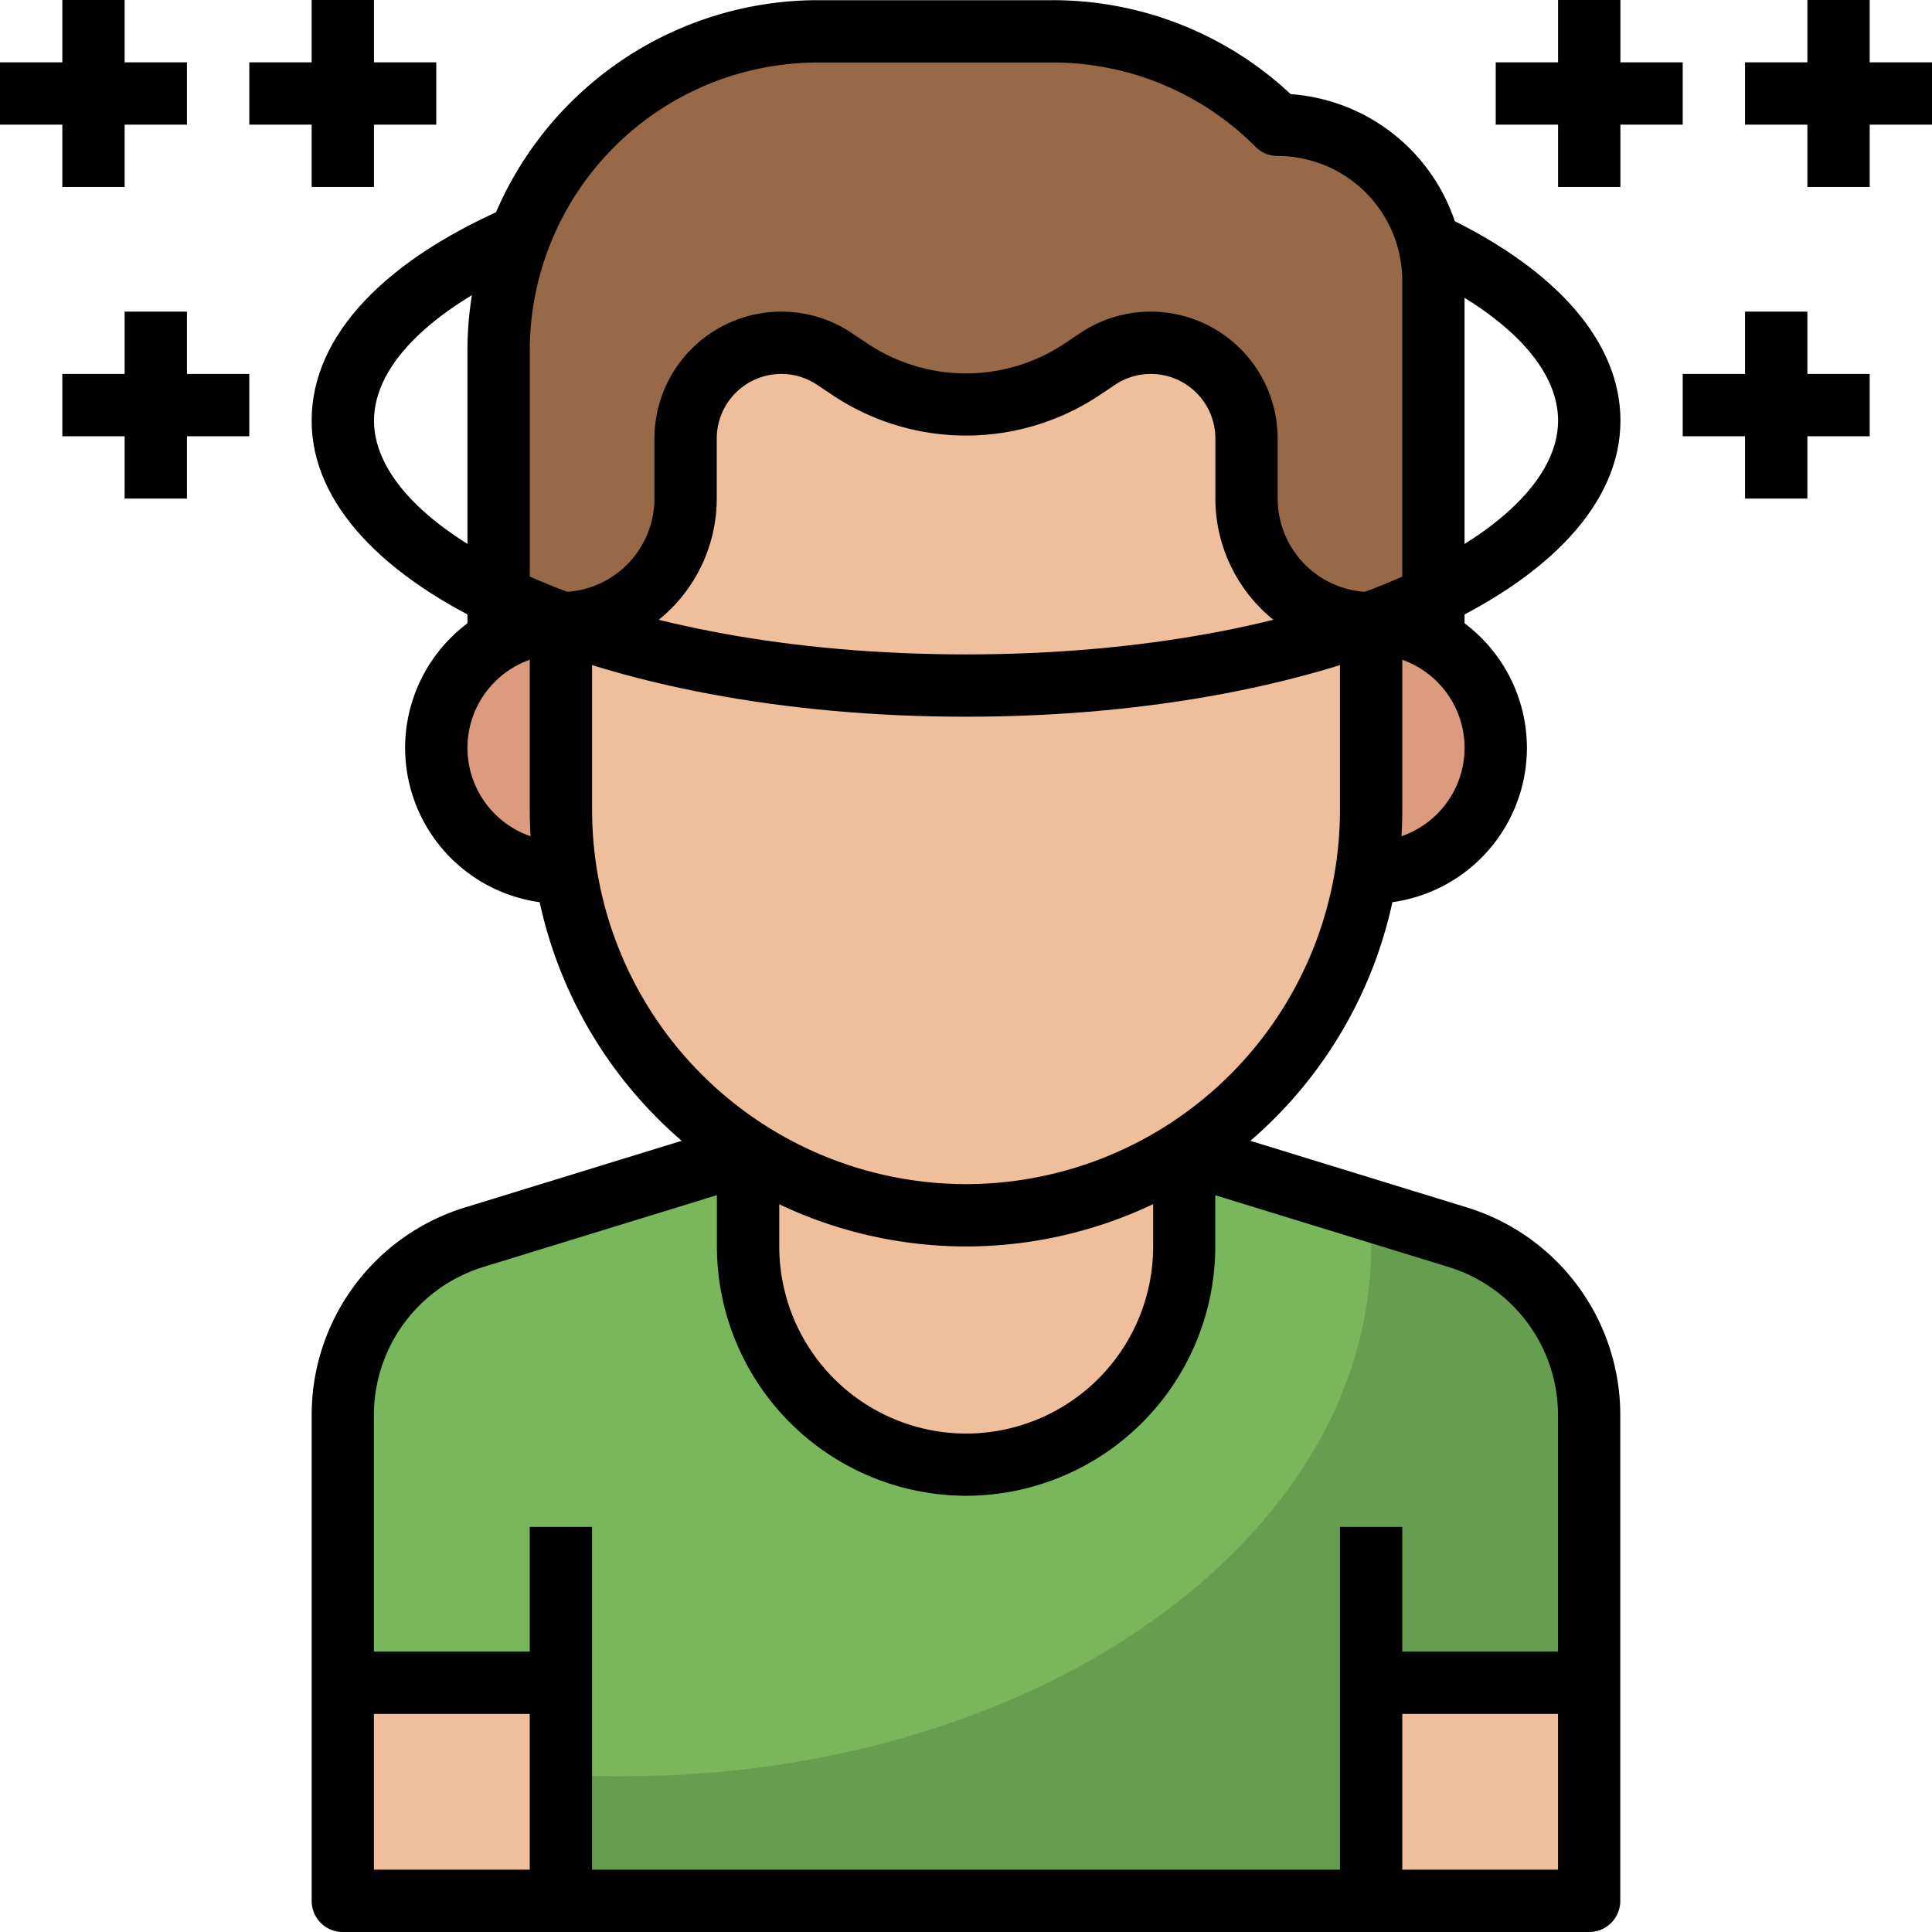 <svg id="td10" xmlns="http://www.w3.org/2000/svg" width="63.576" height="63.577" viewBox="0 0 63.576 63.577">
  <g id="Group_115" data-name="Group 115" transform="translate(11.28 37.941)">
    <path id="Path_252" data-name="Path 252" d="M-4389.075-1371.138l-8.987,2.766a6.15,6.15,0,0,0-4.343,5.88v15.965h41.017v-15.965a6.154,6.154,0,0,0-4.343-5.881l-8.987-2.764" transform="translate(4402.405 1371.138)" fill="#669e4f"/>
  </g>
  <g id="Group_116" data-name="Group 116" transform="translate(11.28 37.941)">
    <path id="Path_253" data-name="Path 253" d="M-4393.177-1350.629c13.593,0,24.61-7.8,24.61-17.433,0-.4-.027-.8-.064-1.2l-6.088-1.874h-14.356l-8.987,2.766a6.15,6.15,0,0,0-4.343,5.88v10.592a33.546,33.546,0,0,0,9.229,1.271Z" transform="translate(4402.405 1371.138)" fill="#78b75b"/>
  </g>
  <g id="Group_117" data-name="Group 117" transform="translate(11.28 55.373)">
    <path id="Path_254" data-name="Path 254" d="M-4402.405-1235.138h7.178v7.178h-7.178Z" transform="translate(4402.405 1235.138)" fill="#efbe9a"/>
  </g>
  <g id="Group_118" data-name="Group 118" transform="translate(45.119 55.373)">
    <path id="Path_255" data-name="Path 255" d="M-4138.406-1235.138h7.178v7.178h-7.178Z" transform="translate(4138.406 1235.138)" fill="#efbe9a"/>
  </g>
  <g id="Group_119" data-name="Group 119" transform="translate(16.407 1.025)">
    <path id="Path_256" data-name="Path 256" d="M-4362.406-1638.629v-10.005a10.5,10.5,0,0,1,10.5-10.5h7.706a10.5,10.5,0,0,1,7.426,3.076,5.128,5.128,0,0,1,5.128,5.127v12.305" transform="translate(4362.406 1659.138)" fill="#976947"/>
  </g>
  <g id="Group_120" data-name="Group 120" transform="translate(18.458 11.28)">
    <path id="Path_257" data-name="Path 257" d="M-4346.405-1569.909a4.1,4.1,0,0,0,4.1-4.1v-1.979a3.148,3.148,0,0,1,3.148-3.148,3.143,3.143,0,0,1,1.746.529l.575.385a6.787,6.787,0,0,0,3.759,1.137,6.779,6.779,0,0,0,3.758-1.137l.576-.385a3.143,3.143,0,0,1,1.747-.529,3.148,3.148,0,0,1,3.148,3.148v1.979a4.1,4.1,0,0,0,4.1,4.1v6.153a13.33,13.33,0,0,1-13.331,13.331,13.33,13.33,0,0,1-13.33-13.331Z" transform="translate(4346.405 1579.138)" fill="#efbe9a"/>
  </g>
  <g id="Group_121" data-name="Group 121" transform="translate(14.356 20.509)">
    <path id="Path_258" data-name="Path 258" d="M-4374.3-1507.138a4.1,4.1,0,0,0-4.1,4.1,4.1,4.1,0,0,0,4.1,4.1" transform="translate(4378.406 1507.138)" fill="#db9b7c"/>
  </g>
  <g id="Group_122" data-name="Group 122" transform="translate(45.119 20.509)">
    <path id="Path_259" data-name="Path 259" d="M-4138.406-1507.138a4.1,4.1,0,0,1,4.1,4.1,4.1,4.1,0,0,1-4.1,4.1" transform="translate(4138.406 1507.138)" fill="#db9b7c"/>
  </g>
  <g id="Group_123" data-name="Group 123" transform="translate(24.61 37.941)">
    <path id="Path_260" data-name="Path 260" d="M-4284.049-1371.138v3.076a7.179,7.179,0,0,1-7.179,7.178,7.178,7.178,0,0,1-7.178-7.178v-3.076" transform="translate(4298.406 1371.138)" fill="#efbe9a"/>
  </g>
  <g id="Group_124" data-name="Group 124" transform="translate(17.432 50.246)">
    <path id="Path_261" data-name="Path 261" d="M-4354.406-1275.138h2.051v12.305h-2.051Z" transform="translate(4354.406 1275.138)"/>
  </g>
  <g id="Group_125" data-name="Group 125" transform="translate(44.093 50.246)">
    <path id="Path_262" data-name="Path 262" d="M-4146.405-1275.138h2.051v12.305h-2.051Z" transform="translate(4146.405 1275.138)"/>
  </g>
  <g id="Group_126" data-name="Group 126" transform="translate(10.255 36.962)">
    <path id="Path_263" data-name="Path 263" d="M-4368.363-1352.163h-41.017a1.025,1.025,0,0,1-1.025-1.025v-15.964a7.142,7.142,0,0,1,5.067-6.861l8.987-2.765.6,1.961-8.988,2.764a5.1,5.1,0,0,0-3.618,4.9v14.938h38.965v-14.938a5.1,5.1,0,0,0-3.618-4.9l-8.988-2.764.6-1.961,8.988,2.765a7.142,7.142,0,0,1,5.067,6.861v15.964A1.025,1.025,0,0,1-4368.363-1352.163Z" transform="translate(4410.406 1378.778)"/>
  </g>
  <g id="Group_127" data-name="Group 127" transform="translate(17.432 10.254)">
    <path id="Path_264" data-name="Path 264" d="M-4340.049-1556.375a14.372,14.372,0,0,1-14.356-14.356v-6.152a1.025,1.025,0,0,1,1.026-1.026,3.08,3.08,0,0,0,3.076-3.076v-1.979a4.178,4.178,0,0,1,4.173-4.173,4.154,4.154,0,0,1,2.315.7l.577.385a5.838,5.838,0,0,0,6.377,0l.577-.385a4.16,4.16,0,0,1,2.316-.7,4.179,4.179,0,0,1,4.174,4.173v1.979a3.08,3.08,0,0,0,3.076,3.076,1.024,1.024,0,0,1,1.025,1.026v6.152A14.372,14.372,0,0,1-4340.049-1556.375Zm-12.305-19.587v5.231a12.319,12.319,0,0,0,12.305,12.305,12.319,12.319,0,0,0,12.305-12.305v-5.231a5.136,5.136,0,0,1-4.1-5.023v-1.979a2.126,2.126,0,0,0-2.124-2.123,2.106,2.106,0,0,0-1.177.357l-.576.385a7.921,7.921,0,0,1-8.653,0l-.576-.385a2.123,2.123,0,0,0-1.18-.357,2.125,2.125,0,0,0-2.122,2.123v1.979a5.135,5.135,0,0,1-4.1,5.023Z" transform="translate(4354.406 1587.138)"/>
  </g>
  <g id="Group_128" data-name="Group 128" transform="translate(15.381)">
    <path id="Path_265" data-name="Path 265" d="M-4337.593-1645.6h-2.05v-12.305a4.106,4.106,0,0,0-4.1-4.1,1.022,1.022,0,0,1-.726-.3,9.411,9.411,0,0,0-6.7-2.776h-7.707a9.488,9.488,0,0,0-9.478,9.477v10.006h-2.051v-10.006a11.541,11.541,0,0,1,11.528-11.528h7.707a11.444,11.444,0,0,1,7.855,3.092,6.159,6.159,0,0,1,5.722,6.137Z" transform="translate(4370.406 1667.138)"/>
  </g>
  <g id="Group_129" data-name="Group 129" transform="translate(13.331 19.483)">
    <path id="Path_266" data-name="Path 266" d="M-4381.278-1504.884a5.133,5.133,0,0,1-5.127-5.127,5.133,5.133,0,0,1,5.127-5.127v2.051a3.08,3.08,0,0,0-3.076,3.076,3.08,3.08,0,0,0,3.076,3.076Z" transform="translate(4386.405 1515.138)"/>
  </g>
  <g id="Group_130" data-name="Group 130" transform="translate(45.119 19.483)">
    <path id="Path_267" data-name="Path 267" d="M-4138.406-1504.884v-2.051a3.08,3.08,0,0,0,3.076-3.076,3.08,3.08,0,0,0-3.076-3.076v-2.051a5.133,5.133,0,0,1,5.127,5.127A5.133,5.133,0,0,1-4138.406-1504.884Z" transform="translate(4138.406 1515.138)"/>
  </g>
  <g id="Group_131" data-name="Group 131" transform="translate(23.585 37.941)">
    <path id="Path_268" data-name="Path 268" d="M-4298.2-1359.858a8.214,8.214,0,0,1-8.2-8.2v-3.076h2.052v3.076a6.159,6.159,0,0,0,6.152,6.153,6.159,6.159,0,0,0,6.152-6.153v-3.076H-4290v3.076A8.213,8.213,0,0,1-4298.2-1359.858Z" transform="translate(4306.406 1371.138)"/>
  </g>
  <g id="Group_132" data-name="Group 132" transform="translate(45.119 54.348)">
    <path id="Path_269" data-name="Path 269" d="M-4138.406-1243.138h7.178v2.051h-7.178Z" transform="translate(4138.406 1243.138)"/>
  </g>
  <g id="Group_133" data-name="Group 133" transform="translate(11.28 54.348)">
    <path id="Path_270" data-name="Path 270" d="M-4402.405-1243.138h7.178v2.051h-7.178Z" transform="translate(4402.405 1243.138)"/>
  </g>
  <g id="Group_134" data-name="Group 134" transform="translate(10.255 6.672)">
    <path id="Path_271" data-name="Path 271" d="M-4388.872-1598.169c-12.075,0-21.534-4.279-21.534-9.742,0-2.8,2.41-5.349,6.783-7.171l.79,1.893c-3.509,1.461-5.521,3.385-5.521,5.278,0,3.714,7.829,7.691,19.483,7.691s19.482-3.977,19.482-7.691c0-1.71-1.613-3.43-4.545-4.841l.888-1.849c3.681,1.773,5.709,4.148,5.709,6.69,0,5.463-9.46,9.742-21.534,9.742Z" transform="translate(4410.406 1615.082)"/>
  </g>
  <g id="Group_135" data-name="Group 135" transform="translate(57.424 2.051)">
    <path id="Path_272" data-name="Path 272" d="M-4042.406-1651.138h6.152v2.051h-6.152Z" transform="translate(4042.406 1651.138)"/>
  </g>
  <g id="Group_136" data-name="Group 136" transform="translate(59.475)">
    <path id="Path_273" data-name="Path 273" d="M-4026.405-1667.138h2.051v6.153h-2.051Z" transform="translate(4026.405 1667.138)"/>
  </g>
  <g id="Group_137" data-name="Group 137" transform="translate(55.373 12.305)">
    <path id="Path_274" data-name="Path 274" d="M-4058.406-1571.138h6.153v2.051h-6.153Z" transform="translate(4058.406 1571.138)"/>
  </g>
  <g id="Group_138" data-name="Group 138" transform="translate(57.424 10.254)">
    <path id="Path_275" data-name="Path 275" d="M-4042.406-1587.138h2.051v6.153h-2.051Z" transform="translate(4042.406 1587.138)"/>
  </g>
  <g id="Group_139" data-name="Group 139" transform="translate(49.22 2.051)">
    <path id="Path_276" data-name="Path 276" d="M-4106.406-1651.138h6.153v2.051h-6.153Z" transform="translate(4106.406 1651.138)"/>
  </g>
  <g id="Group_140" data-name="Group 140" transform="translate(51.271)">
    <path id="Path_277" data-name="Path 277" d="M-4090.406-1667.138h2.051v6.153h-2.051Z" transform="translate(4090.406 1667.138)"/>
  </g>
  <g id="Group_141" data-name="Group 141" transform="translate(0 2.051)">
    <path id="Path_278" data-name="Path 278" d="M-4490.405-1651.138h6.152v2.051h-6.152Z" transform="translate(4490.405 1651.138)"/>
  </g>
  <g id="Group_142" data-name="Group 142" transform="translate(2.051)">
    <path id="Path_279" data-name="Path 279" d="M-4474.405-1667.138h2.05v6.153h-2.05Z" transform="translate(4474.405 1667.138)"/>
  </g>
  <g id="Group_143" data-name="Group 143" transform="translate(2.051 12.305)">
    <path id="Path_280" data-name="Path 280" d="M-4474.405-1571.138h6.152v2.051h-6.152Z" transform="translate(4474.405 1571.138)"/>
  </g>
  <g id="Group_144" data-name="Group 144" transform="translate(4.101 10.254)">
    <path id="Path_281" data-name="Path 281" d="M-4458.405-1587.138h2.051v6.153h-2.051Z" transform="translate(4458.405 1587.138)"/>
  </g>
  <g id="Group_145" data-name="Group 145" transform="translate(8.203 2.051)">
    <path id="Path_282" data-name="Path 282" d="M-4426.406-1651.138h6.153v2.051h-6.153Z" transform="translate(4426.406 1651.138)"/>
  </g>
  <g id="Group_146" data-name="Group 146" transform="translate(10.255)">
    <path id="Path_283" data-name="Path 283" d="M-4410.406-1667.138h2.051v6.153h-2.051Z" transform="translate(4410.406 1667.138)"/>
  </g>
</svg>
